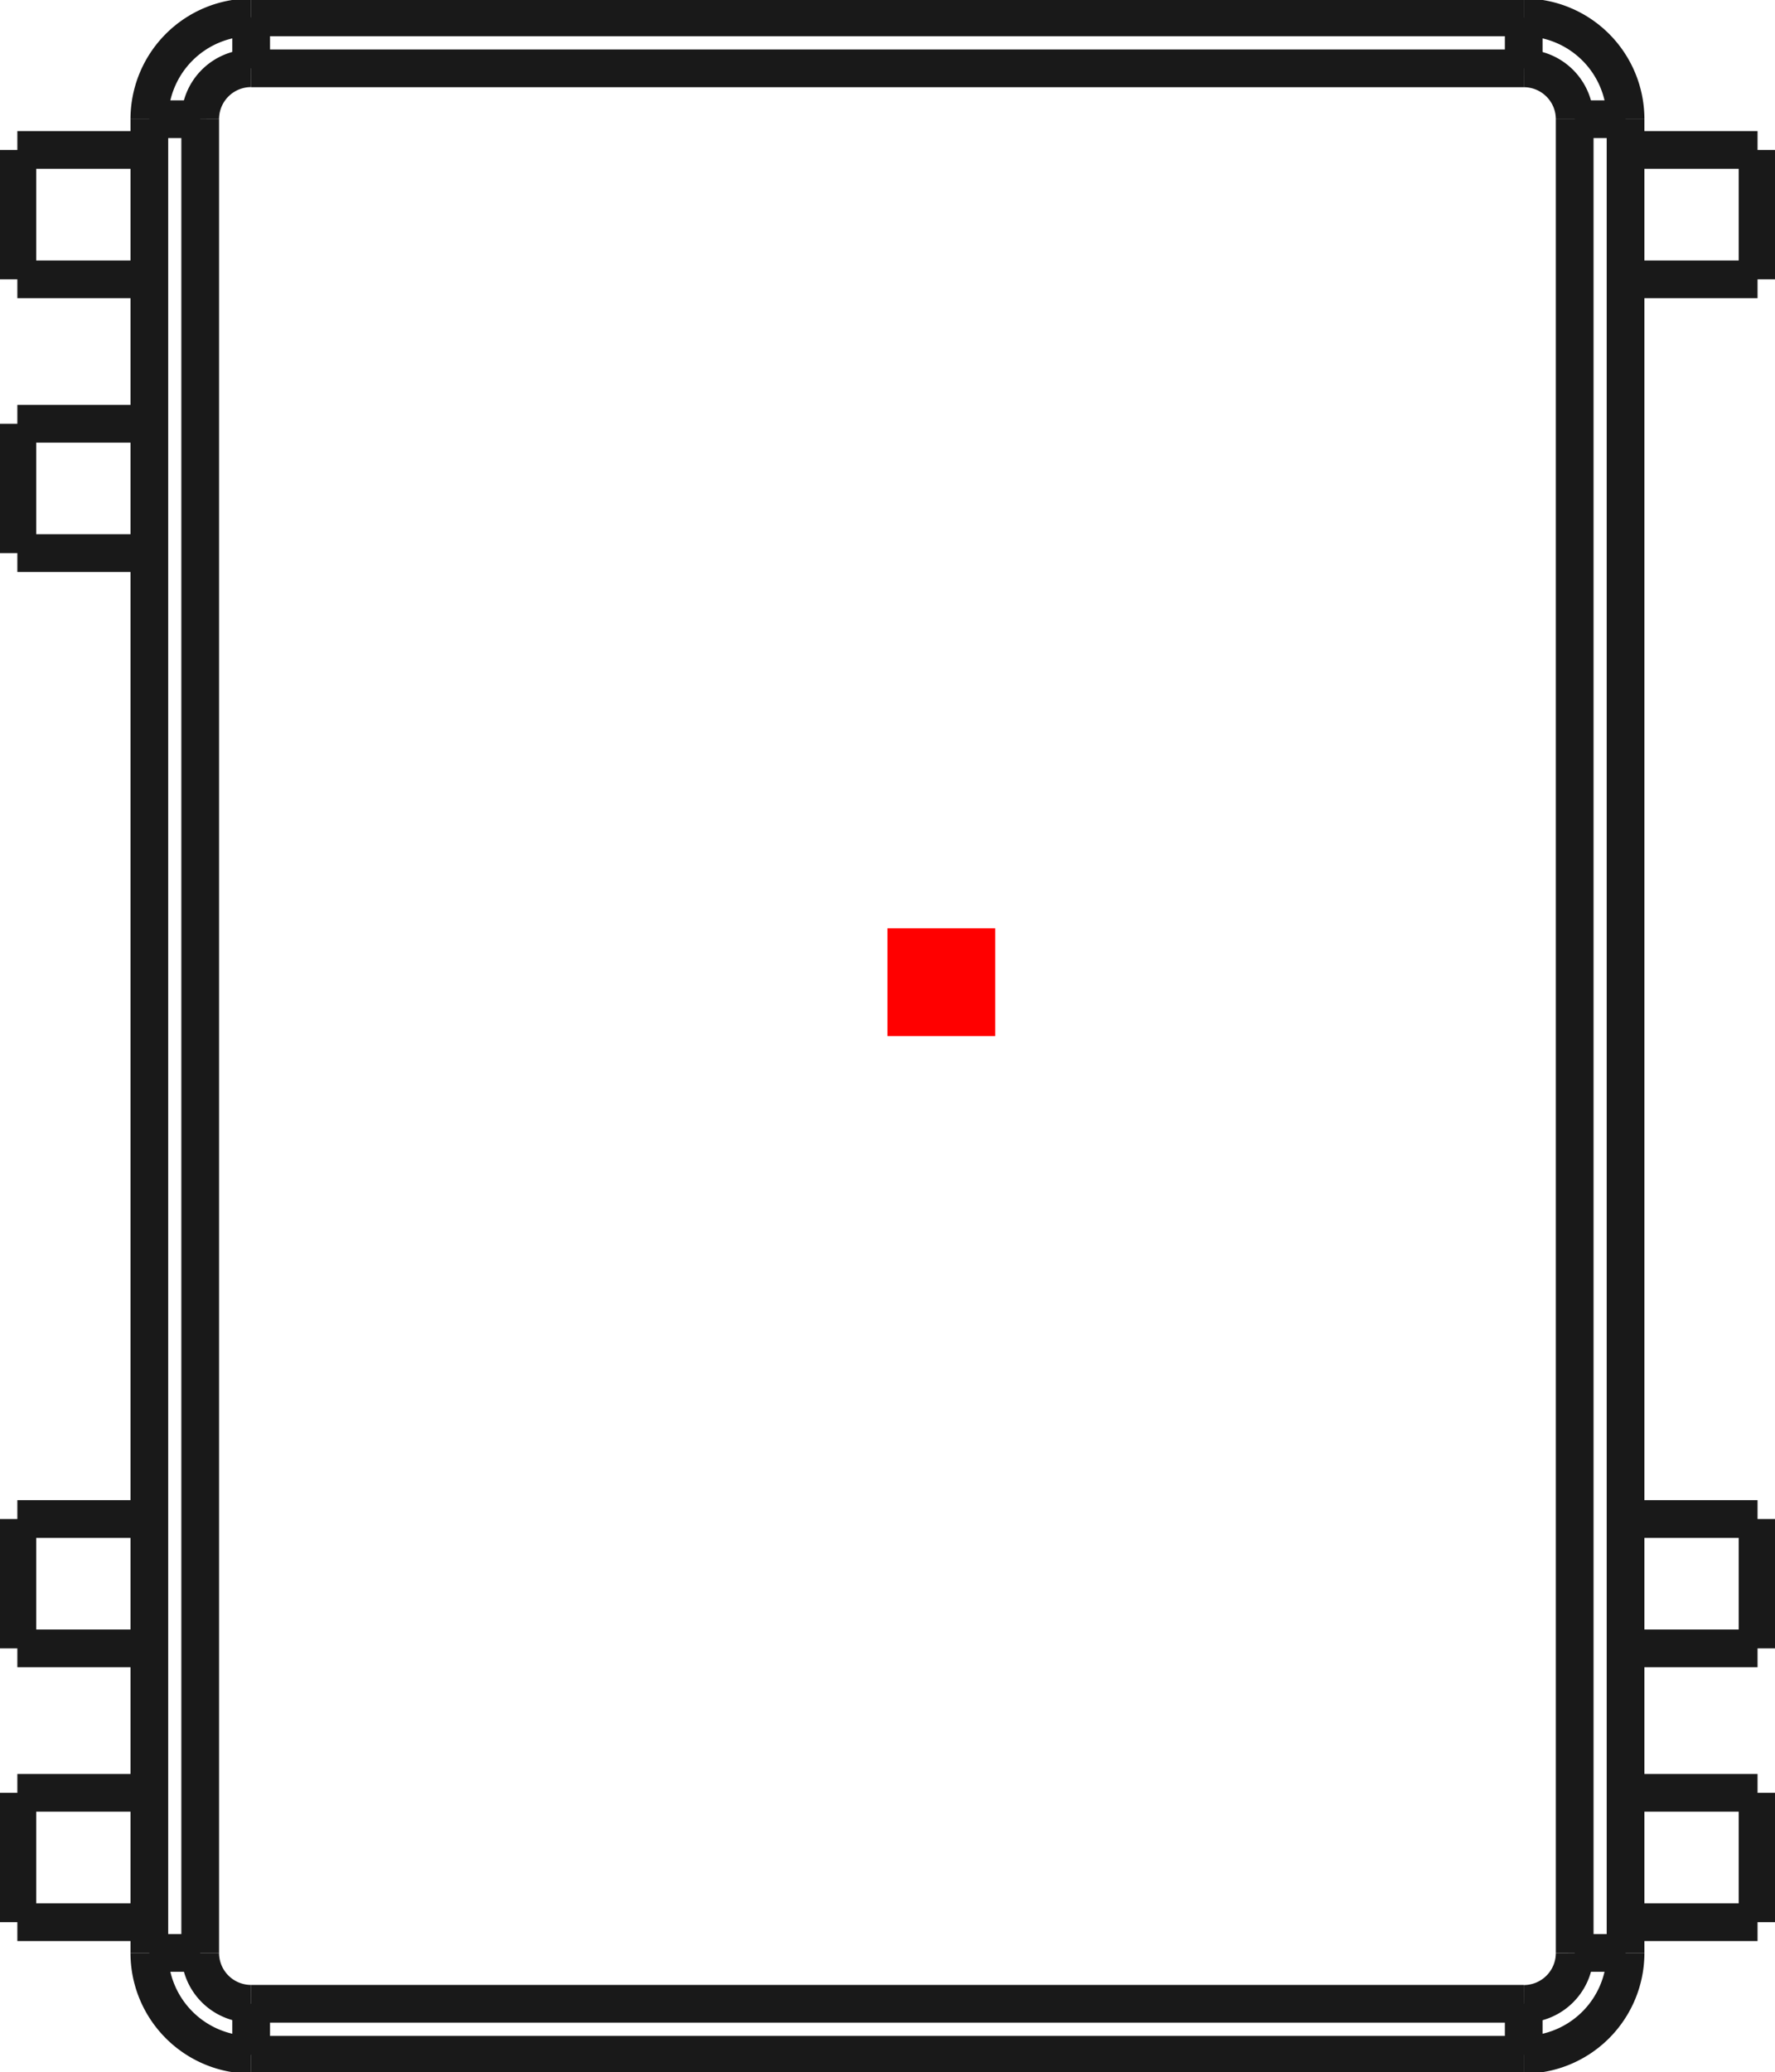 <?xml version="1.0"?>
<!DOCTYPE svg PUBLIC "-//W3C//DTD SVG 1.1//EN" "http://www.w3.org/Graphics/SVG/1.1/DTD/svg11.dtd">
<svg width="16.473mm" height="19.223mm" viewBox="0 0 16.473 19.223" xmlns="http://www.w3.org/2000/svg" version="1.1">
<g id="Shape2DView" transform="translate(8.236,9.611) scale(1,-1)">
<path id="Shape2DView_nwe0000"  d="M -8.075 -8.22 L -8.075 -7.02 " stroke="#191919" stroke-width="0.35 px" style="stroke-width:0.35;stroke-miterlimit:4;stroke-dasharray:none;fill:none;fill-opacity:1;fill-rule: evenodd"/>
<path id="Shape2DView_nwe0001"  d="M 8.075 -8.22 L 6.85 -8.22 " stroke="#191919" stroke-width="0.35 px" style="stroke-width:0.35;stroke-miterlimit:4;stroke-dasharray:none;fill:none;fill-opacity:1;fill-rule: evenodd"/>
<path id="Shape2DView_nwe0002"  d="M -6.85 -8.22 L -8.075 -8.22 " stroke="#191919" stroke-width="0.35 px" style="stroke-width:0.35;stroke-miterlimit:4;stroke-dasharray:none;fill:none;fill-opacity:1;fill-rule: evenodd"/>
<path id="Shape2DView_nwe0003"  d="M -8.075 -7.02 L -6.85 -7.02 " stroke="#191919" stroke-width="0.35 px" style="stroke-width:0.35;stroke-miterlimit:4;stroke-dasharray:none;fill:none;fill-opacity:1;fill-rule: evenodd"/>
<path id="Shape2DView_nwe0004"  d="M 6.85 -7.02 L 8.075 -7.02 " stroke="#191919" stroke-width="0.35 px" style="stroke-width:0.35;stroke-miterlimit:4;stroke-dasharray:none;fill:none;fill-opacity:1;fill-rule: evenodd"/>
<path id="Shape2DView_nwe0005"  d="M 8.075 -7.02 L 8.075 -8.22 " stroke="#191919" stroke-width="0.35 px" style="stroke-width:0.35;stroke-miterlimit:4;stroke-dasharray:none;fill:none;fill-opacity:1;fill-rule: evenodd"/>
<path id="Shape2DView_nwe0006"  d="M -8.075 8.22 L -6.85 8.22 " stroke="#191919" stroke-width="0.35 px" style="stroke-width:0.35;stroke-miterlimit:4;stroke-dasharray:none;fill:none;fill-opacity:1;fill-rule: evenodd"/>
<path id="Shape2DView_nwe0007"  d="M 6.85 8.22 L 8.075 8.22 " stroke="#191919" stroke-width="0.35 px" style="stroke-width:0.35;stroke-miterlimit:4;stroke-dasharray:none;fill:none;fill-opacity:1;fill-rule: evenodd"/>
<path id="Shape2DView_nwe0008"  d="M -6.85 7.02 L -8.075 7.02 " stroke="#191919" stroke-width="0.35 px" style="stroke-width:0.35;stroke-miterlimit:4;stroke-dasharray:none;fill:none;fill-opacity:1;fill-rule: evenodd"/>
<path id="Shape2DView_nwe0009"  d="M -8.075 7.02 L -8.075 8.22 " stroke="#191919" stroke-width="0.35 px" style="stroke-width:0.35;stroke-miterlimit:4;stroke-dasharray:none;fill:none;fill-opacity:1;fill-rule: evenodd"/>
<path id="Shape2DView_nwe0010"  d="M 8.075 7.02 L 6.85 7.02 " stroke="#191919" stroke-width="0.35 px" style="stroke-width:0.35;stroke-miterlimit:4;stroke-dasharray:none;fill:none;fill-opacity:1;fill-rule: evenodd"/>
<path id="Shape2DView_nwe0011"  d="M -8.075 5.68 L -6.85 5.68 " stroke="#191919" stroke-width="0.35 px" style="stroke-width:0.35;stroke-miterlimit:4;stroke-dasharray:none;fill:none;fill-opacity:1;fill-rule: evenodd"/>
<path id="Shape2DView_nwe0012"  d="M -6.85 4.48 L -8.075 4.48 " stroke="#191919" stroke-width="0.35 px" style="stroke-width:0.35;stroke-miterlimit:4;stroke-dasharray:none;fill:none;fill-opacity:1;fill-rule: evenodd"/>
<path id="Shape2DView_nwe0013"  d="M -8.075 4.48 L -8.075 5.68 " stroke="#191919" stroke-width="0.35 px" style="stroke-width:0.35;stroke-miterlimit:4;stroke-dasharray:none;fill:none;fill-opacity:1;fill-rule: evenodd"/>
<path id="Shape2DView_nwe0014"  d="M -8.075 -4.48 L -6.85 -4.48 " stroke="#191919" stroke-width="0.35 px" style="stroke-width:0.35;stroke-miterlimit:4;stroke-dasharray:none;fill:none;fill-opacity:1;fill-rule: evenodd"/>
<path id="Shape2DView_nwe0015"  d="M 6.85 -4.48 L 8.075 -4.48 " stroke="#191919" stroke-width="0.35 px" style="stroke-width:0.35;stroke-miterlimit:4;stroke-dasharray:none;fill:none;fill-opacity:1;fill-rule: evenodd"/>
<path id="Shape2DView_nwe0016"  d="M -6.85 -5.68 L -8.075 -5.68 " stroke="#191919" stroke-width="0.35 px" style="stroke-width:0.35;stroke-miterlimit:4;stroke-dasharray:none;fill:none;fill-opacity:1;fill-rule: evenodd"/>
<path id="Shape2DView_nwe0017"  d="M -8.075 -5.68 L -8.075 -4.48 " stroke="#191919" stroke-width="0.35 px" style="stroke-width:0.35;stroke-miterlimit:4;stroke-dasharray:none;fill:none;fill-opacity:1;fill-rule: evenodd"/>
<path id="Shape2DView_nwe0018"  d="M 8.075 -5.68 L 6.85 -5.68 " stroke="#191919" stroke-width="0.35 px" style="stroke-width:0.35;stroke-miterlimit:4;stroke-dasharray:none;fill:none;fill-opacity:1;fill-rule: evenodd"/>
<path id="Shape2DView_nwe0019"  d="M -6.85 8.505 L -6.85 -8.505 " stroke="#191919" stroke-width="0.35 px" style="stroke-width:0.35;stroke-miterlimit:4;stroke-dasharray:none;fill:none;fill-opacity:1;fill-rule: evenodd"/>
<path id="Shape2DView_nwe0020"  d="M 8.075 -4.48 L 8.075 -5.68 " stroke="#191919" stroke-width="0.35 px" style="stroke-width:0.35;stroke-miterlimit:4;stroke-dasharray:none;fill:none;fill-opacity:1;fill-rule: evenodd"/>
<path id="Shape2DView_nwe0021"  d="M 8.075 8.22 L 8.075 7.02 " stroke="#191919" stroke-width="0.35 px" style="stroke-width:0.35;stroke-miterlimit:4;stroke-dasharray:none;fill:none;fill-opacity:1;fill-rule: evenodd"/>
<path id="Shape2DView_nwe0022"  d="M 6.85 -8.505 L 6.85 8.505 " stroke="#191919" stroke-width="0.35 px" style="stroke-width:0.35;stroke-miterlimit:4;stroke-dasharray:none;fill:none;fill-opacity:1;fill-rule: evenodd"/>
<path id="Shape2DView_nwe0023"  d="M -5.905 -9.45 L 5.905 -9.45 " stroke="#191919" stroke-width="0.35 px" style="stroke-width:0.35;stroke-miterlimit:4;stroke-dasharray:none;fill:none;fill-opacity:1;fill-rule: evenodd"/>
<path id="Shape2DView_nwe0024"  d="M 5.905 9.45 L -5.905 9.45 " stroke="#191919" stroke-width="0.35 px" style="stroke-width:0.35;stroke-miterlimit:4;stroke-dasharray:none;fill:none;fill-opacity:1;fill-rule: evenodd"/>
<path id="Shape2DView_nwe0025"  d="M -6.85 -8.505 A 0.945 0.945 0 0 1 -5.905 -9.45" stroke="#191919" stroke-width="0.35 px" style="stroke-width:0.35;stroke-miterlimit:4;stroke-dasharray:none;fill:none;fill-opacity:1;fill-rule: evenodd"/>
<path id="Shape2DView_nwe0026"  d="M -5.905 9.45 A 0.945 0.945 0 0 1 -6.85 8.505" stroke="#191919" stroke-width="0.35 px" style="stroke-width:0.35;stroke-miterlimit:4;stroke-dasharray:none;fill:none;fill-opacity:1;fill-rule: evenodd"/>
<path id="Shape2DView_nwe0027"  d="M 5.905 -9.45 A 0.945 0.945 0 0 1 6.85 -8.505" stroke="#191919" stroke-width="0.35 px" style="stroke-width:0.35;stroke-miterlimit:4;stroke-dasharray:none;fill:none;fill-opacity:1;fill-rule: evenodd"/>
<path id="Shape2DView_nwe0028"  d="M 6.85 8.505 A 0.945 0.945 0 0 1 5.905 9.45" stroke="#191919" stroke-width="0.35 px" style="stroke-width:0.35;stroke-miterlimit:4;stroke-dasharray:none;fill:none;fill-opacity:1;fill-rule: evenodd"/>
<path id="Shape2DView_nwe0031"  d="M -6.85 -8.505 L -6.847 -8.505 L -6.838 -8.505 L -6.823 -8.505 L -6.803 -8.505 L -6.778 -8.505 L -6.747 -8.505 L -6.712 -8.505 L -6.672 -8.505 L -6.629 -8.505 L -6.583 -8.505 L -6.534 -8.505 L -6.483 -8.505 L -6.43 -8.505 L -6.378 -8.505 " stroke="#191919" stroke-width="0.35 px" style="stroke-width:0.35;stroke-miterlimit:4;stroke-dasharray:none;fill:none;fill-opacity:1;fill-rule: evenodd"/>
<path id="Shape2DView_nwe0032"  d="M -6.378 8.505 L -6.378 -8.505 " stroke="#191919" stroke-width="0.35 px" style="stroke-width:0.35;stroke-miterlimit:4;stroke-dasharray:none;fill:none;fill-opacity:1;fill-rule: evenodd"/>
<path id="Shape2DView_nwe0033"  d="M -6.85 8.505 L -6.847 8.505 L -6.838 8.505 L -6.823 8.505 L -6.803 8.505 L -6.778 8.505 L -6.747 8.505 L -6.712 8.505 L -6.672 8.505 L -6.629 8.505 L -6.583 8.505 L -6.534 8.505 L -6.483 8.505 L -6.43 8.505 L -6.378 8.505 " stroke="#191919" stroke-width="0.35 px" style="stroke-width:0.35;stroke-miterlimit:4;stroke-dasharray:none;fill:none;fill-opacity:1;fill-rule: evenodd"/>
<path id="Shape2DView_nwe0036"  d="M 6.85 8.505 L 6.847 8.505 L 6.838 8.505 L 6.823 8.505 L 6.803 8.505 L 6.778 8.505 L 6.747 8.505 L 6.712 8.505 L 6.672 8.505 L 6.629 8.505 L 6.583 8.505 L 6.534 8.505 L 6.483 8.505 L 6.43 8.505 L 6.378 8.505 " stroke="#191919" stroke-width="0.35 px" style="stroke-width:0.35;stroke-miterlimit:4;stroke-dasharray:none;fill:none;fill-opacity:1;fill-rule: evenodd"/>
<path id="Shape2DView_nwe0037"  d="M 6.378 -8.505 L 6.378 8.505 " stroke="#191919" stroke-width="0.35 px" style="stroke-width:0.35;stroke-miterlimit:4;stroke-dasharray:none;fill:none;fill-opacity:1;fill-rule: evenodd"/>
<path id="Shape2DView_nwe0038"  d="M 6.85 -8.505 L 6.847 -8.505 L 6.838 -8.505 L 6.823 -8.505 L 6.803 -8.505 L 6.778 -8.505 L 6.747 -8.505 L 6.712 -8.505 L 6.672 -8.505 L 6.629 -8.505 L 6.583 -8.505 L 6.534 -8.505 L 6.483 -8.505 L 6.43 -8.505 L 6.378 -8.505 " stroke="#191919" stroke-width="0.35 px" style="stroke-width:0.35;stroke-miterlimit:4;stroke-dasharray:none;fill:none;fill-opacity:1;fill-rule: evenodd"/>
<path id="Shape2DView_nwe0039"  d="M -5.905 -9.45 L -5.905 -9.447 L -5.905 -9.438 L -5.905 -9.423 L -5.905 -9.403 L -5.905 -9.378 L -5.905 -9.347 L -5.905 -9.312 L -5.905 -9.272 L -5.905 -9.229 L -5.905 -9.183 L -5.905 -9.134 L -5.905 -9.083 L -5.905 -9.03 L -5.905 -8.977 " stroke="#191919" stroke-width="0.35 px" style="stroke-width:0.35;stroke-miterlimit:4;stroke-dasharray:none;fill:none;fill-opacity:1;fill-rule: evenodd"/>
<path id="Shape2DView_nwe0040"  d="M -6.378 -8.505 A 0.472 0.472 0 0 1 -5.905 -8.977" stroke="#191919" stroke-width="0.35 px" style="stroke-width:0.35;stroke-miterlimit:4;stroke-dasharray:none;fill:none;fill-opacity:1;fill-rule: evenodd"/>
<path id="Shape2DView_nwe0041"  d="M -5.905 9.45 L -5.905 9.447 L -5.905 9.438 L -5.905 9.423 L -5.905 9.403 L -5.905 9.378 L -5.905 9.347 L -5.905 9.312 L -5.905 9.272 L -5.905 9.229 L -5.905 9.183 L -5.905 9.134 L -5.905 9.083 L -5.905 9.03 L -5.905 8.977 " stroke="#191919" stroke-width="0.35 px" style="stroke-width:0.35;stroke-miterlimit:4;stroke-dasharray:none;fill:none;fill-opacity:1;fill-rule: evenodd"/>
<path id="Shape2DView_nwe0042"  d="M -5.905 8.978 A 0.472 0.472 0 0 1 -6.378 8.505" stroke="#191919" stroke-width="0.35 px" style="stroke-width:0.35;stroke-miterlimit:4;stroke-dasharray:none;fill:none;fill-opacity:1;fill-rule: evenodd"/>
<path id="Shape2DView_nwe0043"  d="M 5.905 8.977 L -5.905 8.977 " stroke="#191919" stroke-width="0.35 px" style="stroke-width:0.35;stroke-miterlimit:4;stroke-dasharray:none;fill:none;fill-opacity:1;fill-rule: evenodd"/>
<path id="Shape2DView_nwe0044"  d="M -5.905 -8.977 L 5.905 -8.977 " stroke="#191919" stroke-width="0.35 px" style="stroke-width:0.35;stroke-miterlimit:4;stroke-dasharray:none;fill:none;fill-opacity:1;fill-rule: evenodd"/>
<path id="Shape2DView_nwe0045"  d="M 5.905 -8.978 A 0.472 0.472 0 0 1 6.378 -8.505" stroke="#191919" stroke-width="0.35 px" style="stroke-width:0.35;stroke-miterlimit:4;stroke-dasharray:none;fill:none;fill-opacity:1;fill-rule: evenodd"/>
<path id="Shape2DView_nwe0046"  d="M 6.378 8.505 A 0.472 0.472 0 0 1 5.905 8.977" stroke="#191919" stroke-width="0.35 px" style="stroke-width:0.35;stroke-miterlimit:4;stroke-dasharray:none;fill:none;fill-opacity:1;fill-rule: evenodd"/>
<path id="Shape2DView_nwe0047"  d="M 5.905 -9.45 L 5.905 -9.447 L 5.905 -9.438 L 5.905 -9.423 L 5.905 -9.403 L 5.905 -9.378 L 5.905 -9.347 L 5.905 -9.312 L 5.905 -9.272 L 5.905 -9.229 L 5.905 -9.183 L 5.905 -9.134 L 5.905 -9.083 L 5.905 -9.03 L 5.905 -8.977 " stroke="#191919" stroke-width="0.35 px" style="stroke-width:0.35;stroke-miterlimit:4;stroke-dasharray:none;fill:none;fill-opacity:1;fill-rule: evenodd"/>
<path id="Shape2DView_nwe0048"  d="M 5.905 9.45 L 5.905 9.447 L 5.905 9.438 L 5.905 9.423 L 5.905 9.403 L 5.905 9.378 L 5.905 9.347 L 5.905 9.312 L 5.905 9.272 L 5.905 9.229 L 5.905 9.183 L 5.905 9.134 L 5.905 9.083 L 5.905 9.03 L 5.905 8.977 " stroke="#191919" stroke-width="0.35 px" style="stroke-width:0.35;stroke-miterlimit:4;stroke-dasharray:none;fill:none;fill-opacity:1;fill-rule: evenodd"/>
<title>b'Shape2DView'</title>
</g>
<g id="Rectangle" transform="translate(8.236,9.611) scale(1,-1)">
<rect fill="#ff0000" id="origin" width="1" height="1" x="0" y="0" />
<title>b'Rectangle'</title>
</g>
</svg>